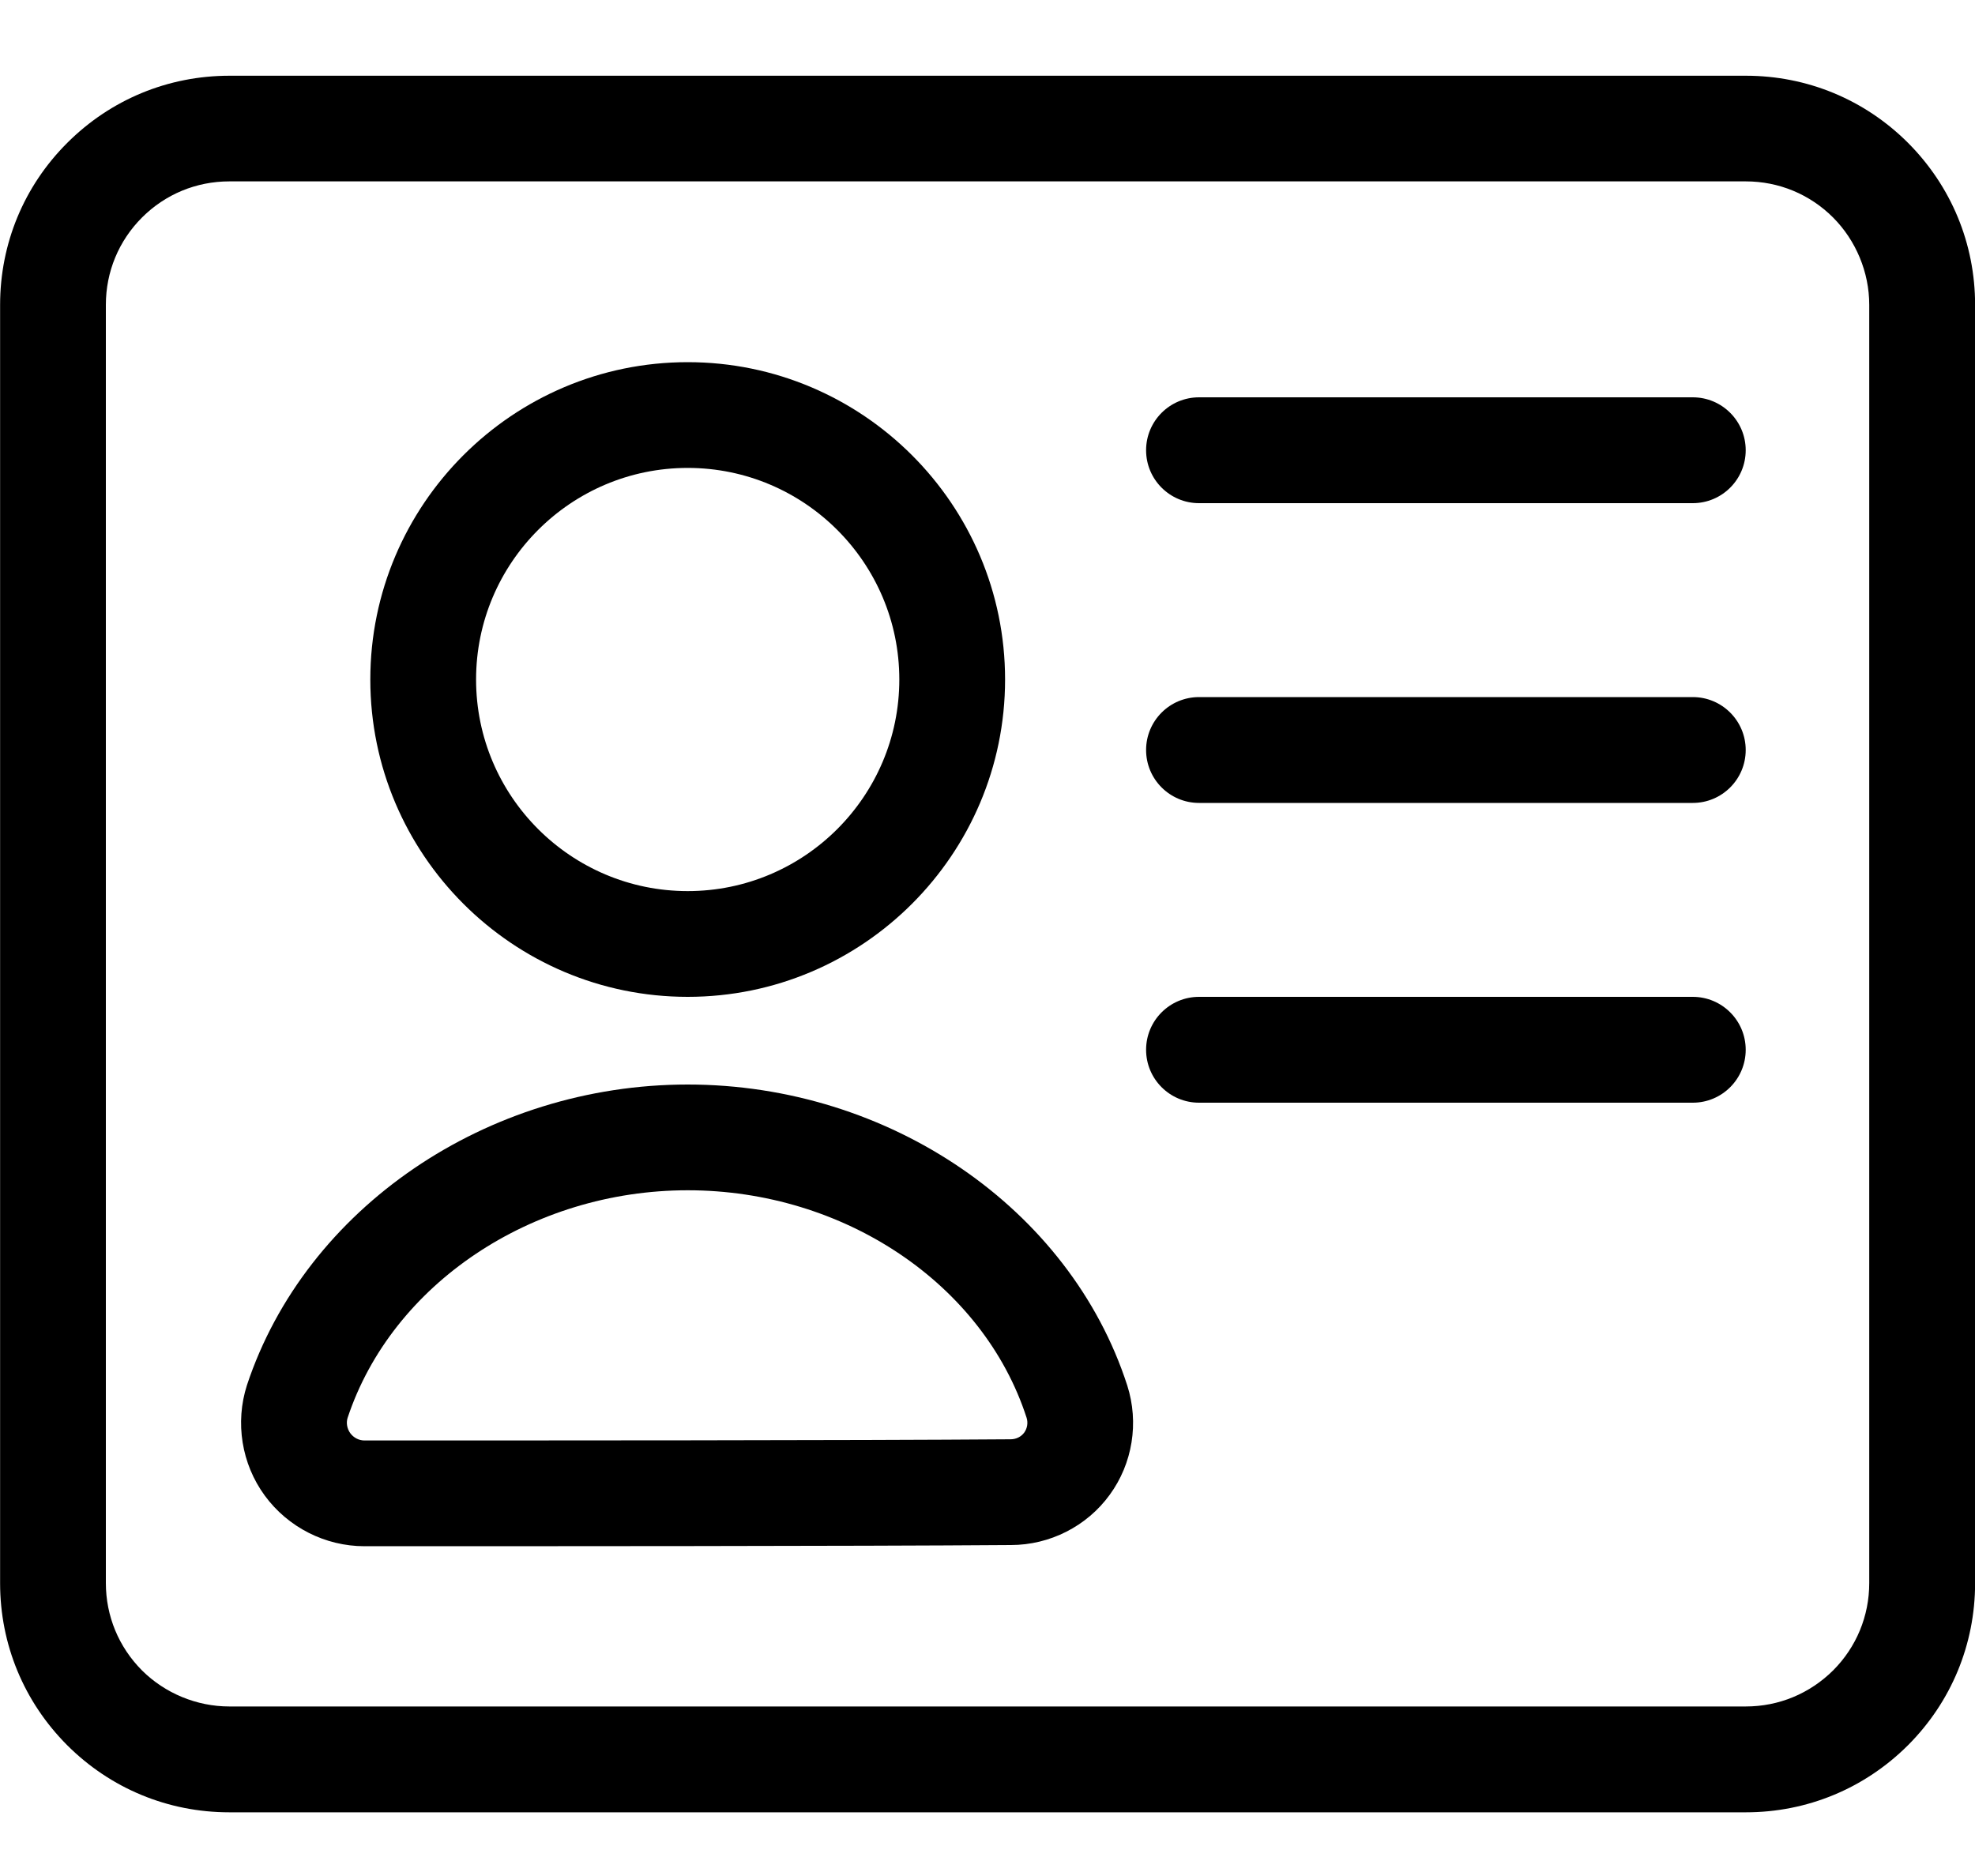 <svg fill="none" height="19" viewBox="0 0 20 19" width="20" xmlns="http://www.w3.org/2000/svg"><g fill="#000"><path d="m17.679 18.355h-15.357c-.62 0-1.202-.241-1.641-.679-.439-.44-.68-1.022-.68-1.642v-12.946c0-.62.241-1.203.68-1.641.439-.439 1.022-.68 1.642-.68h15.357c.62 0 1.202.241 1.641.679.439.44.68 1.022.68 1.642v12.946c0 .619-.241 1.202-.679 1.641-.44.439-1.023.68-1.642.68zm-15.357-16.518c-.334 0-.648.13-.884.366-.236.236-.366.55-.366.884v12.946c0 .334.13.648.366.885.233.232.555.365.884.365h15.357c.334 0 .647-.13.885-.366.235-.236.365-.55.365-.884v-12.946c0-.329-.134-.651-.366-.884-.236-.236-.55-.366-.884-.366z"/><path d="m3.692 15.66h-.001c-.398 0-.775-.192-1.01-.513-.235-.321-.302-.74-.18-1.119.595-1.794 2.43-3.044 4.463-3.044 2.04 0 3.87 1.253 4.451 3.047.121.378.054.792-.178 1.109-.231.318-.606.508-1 .508-1.572.012-4.931.012-6.545.012zm3.272-3.605c-1.577 0-2.994.948-3.444 2.305-.016.05-.006.109.027.155.034.046.087.074.144.074h.001c1.613 0 4.969 0 6.541-.012.057 0 .107-.025.139-.068.031-.043.04-.099.024-.15-.439-1.356-1.85-2.304-3.431-2.304z"/><path d="m6.964 10.096c-1.772 0-3.214-1.442-3.214-3.214 0-1.772 1.442-3.214 3.214-3.214 1.772 0 3.214 1.442 3.214 3.214 0 1.772-1.442 3.214-3.214 3.214zm0-5.357c-1.182 0-2.143.961-2.143 2.143 0 1.182.961 2.143 2.143 2.143 1.182 0 2.143-.961 2.143-2.143 0-1.182-.961-2.143-2.143-2.143z"/><path d="m17.142 5.096h-5c-.296 0-.536-.24-.536-.536s.24-.536.536-.536h5c.296 0 .536.24.536.536s-.24.536-.536.536z"/><path d="m17.142 8.132h-5c-.296 0-.536-.24-.536-.536 0-.296.24-.536.536-.536h5c.296 0 .536.24.536.536 0 .296-.24.536-.536.536z"/><path d="m17.142 11.168h-5c-.296 0-.536-.24-.536-.536s.24-.536.536-.536h5c.296 0 .536.24.536.536s-.24.536-.536.536z"/></g></svg>